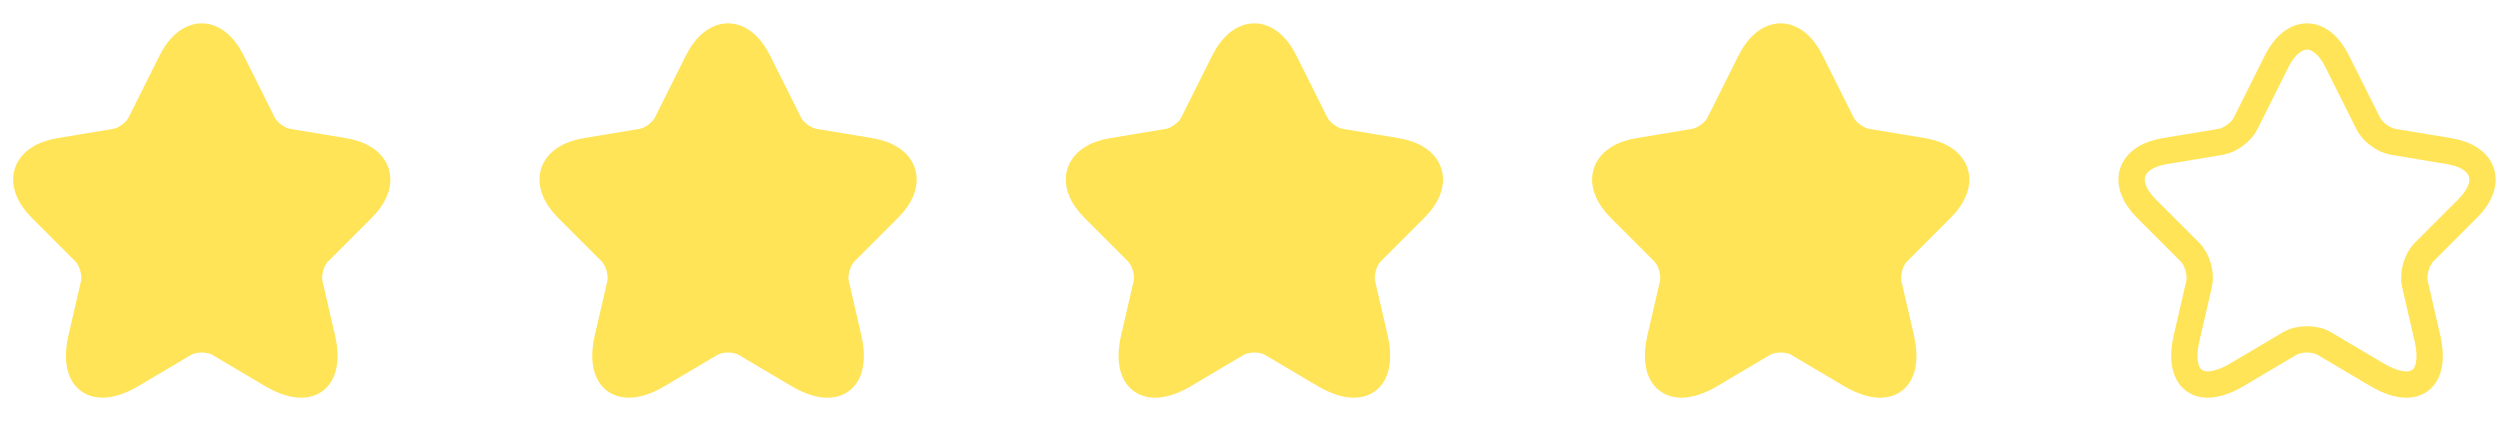 <svg width="95" height="16" viewBox="0 0 95 16" fill="none" xmlns="http://www.w3.org/2000/svg">
<path d="M8.819 2.342L9.993 4.689C10.153 5.016 10.579 5.329 10.939 5.389L13.066 5.742C14.426 5.969 14.746 6.956 13.766 7.929L12.113 9.582C11.833 9.862 11.679 10.402 11.766 10.789L12.239 12.836C12.613 14.456 11.753 15.082 10.319 14.236L8.326 13.056C7.966 12.842 7.373 12.842 7.006 13.056L5.013 14.236C3.586 15.082 2.719 14.449 3.093 12.836L3.566 10.789C3.653 10.402 3.499 9.862 3.219 9.582L1.566 7.929C0.593 6.956 0.906 5.969 2.266 5.742L4.393 5.389C4.746 5.329 5.173 5.016 5.333 4.689L6.506 2.342C7.146 1.069 8.186 1.069 8.819 2.342Z" fill="#FFE458" stroke="#FFE458" stroke-linecap="round" stroke-linejoin="round"/>
<path d="M28.819 2.342L29.993 4.689C30.153 5.016 30.579 5.329 30.939 5.389L33.066 5.742C34.426 5.969 34.746 6.956 33.766 7.929L32.113 9.582C31.833 9.862 31.679 10.402 31.766 10.789L32.239 12.836C32.613 14.456 31.753 15.082 30.319 14.236L28.326 13.056C27.966 12.842 27.373 12.842 27.006 13.056L25.013 14.236C23.586 15.082 22.719 14.449 23.093 12.836L23.566 10.789C23.653 10.402 23.499 9.862 23.219 9.582L21.566 7.929C20.593 6.956 20.906 5.969 22.266 5.742L24.393 5.389C24.746 5.329 25.173 5.016 25.333 4.689L26.506 2.342C27.146 1.069 28.186 1.069 28.819 2.342Z" fill="#FFE458" stroke="#FFE458" stroke-linecap="round" stroke-linejoin="round"/>
<path d="M48.819 2.342L49.993 4.689C50.153 5.016 50.579 5.329 50.939 5.389L53.066 5.742C54.426 5.969 54.746 6.956 53.766 7.929L52.113 9.582C51.833 9.862 51.679 10.402 51.766 10.789L52.239 12.836C52.613 14.456 51.753 15.082 50.319 14.236L48.326 13.056C47.966 12.842 47.373 12.842 47.006 13.056L45.013 14.236C43.586 15.082 42.719 14.449 43.093 12.836L43.566 10.789C43.653 10.402 43.499 9.862 43.219 9.582L41.566 7.929C40.593 6.956 40.906 5.969 42.266 5.742L44.393 5.389C44.746 5.329 45.173 5.016 45.333 4.689L46.506 2.342C47.146 1.069 48.186 1.069 48.819 2.342Z" fill="#FFE458" stroke="#FFE458" stroke-linecap="round" stroke-linejoin="round"/>
<path d="M68.819 2.342L69.993 4.689C70.153 5.016 70.579 5.329 70.939 5.389L73.066 5.742C74.426 5.969 74.746 6.956 73.766 7.929L72.113 9.582C71.833 9.862 71.679 10.402 71.766 10.789L72.239 12.836C72.613 14.456 71.753 15.082 70.319 14.236L68.326 13.056C67.966 12.842 67.373 12.842 67.006 13.056L65.013 14.236C63.586 15.082 62.719 14.449 63.093 12.836L63.566 10.789C63.653 10.402 63.499 9.862 63.219 9.582L61.566 7.929C60.593 6.956 60.906 5.969 62.266 5.742L64.393 5.389C64.746 5.329 65.173 5.016 65.333 4.689L66.506 2.342C67.146 1.069 68.186 1.069 68.819 2.342Z" fill="#FFE458" stroke="#FFE458" stroke-linecap="round" stroke-linejoin="round"/>
<path d="M88.819 2.342L89.993 4.689C90.153 5.016 90.579 5.329 90.939 5.389L93.066 5.742C94.426 5.969 94.746 6.956 93.766 7.929L92.113 9.582C91.833 9.862 91.679 10.402 91.766 10.789L92.239 12.836C92.613 14.456 91.753 15.082 90.319 14.236L88.326 13.056C87.966 12.842 87.373 12.842 87.006 13.056L85.013 14.236C83.586 15.082 82.719 14.449 83.093 12.836L83.566 10.789C83.653 10.402 83.499 9.862 83.219 9.582L81.566 7.929C80.593 6.956 80.906 5.969 82.266 5.742L84.393 5.389C84.746 5.329 85.173 5.016 85.333 4.689L86.506 2.342C87.146 1.069 88.186 1.069 88.819 2.342Z" stroke="#FFE458" stroke-linecap="round" stroke-linejoin="round"/>
</svg>
